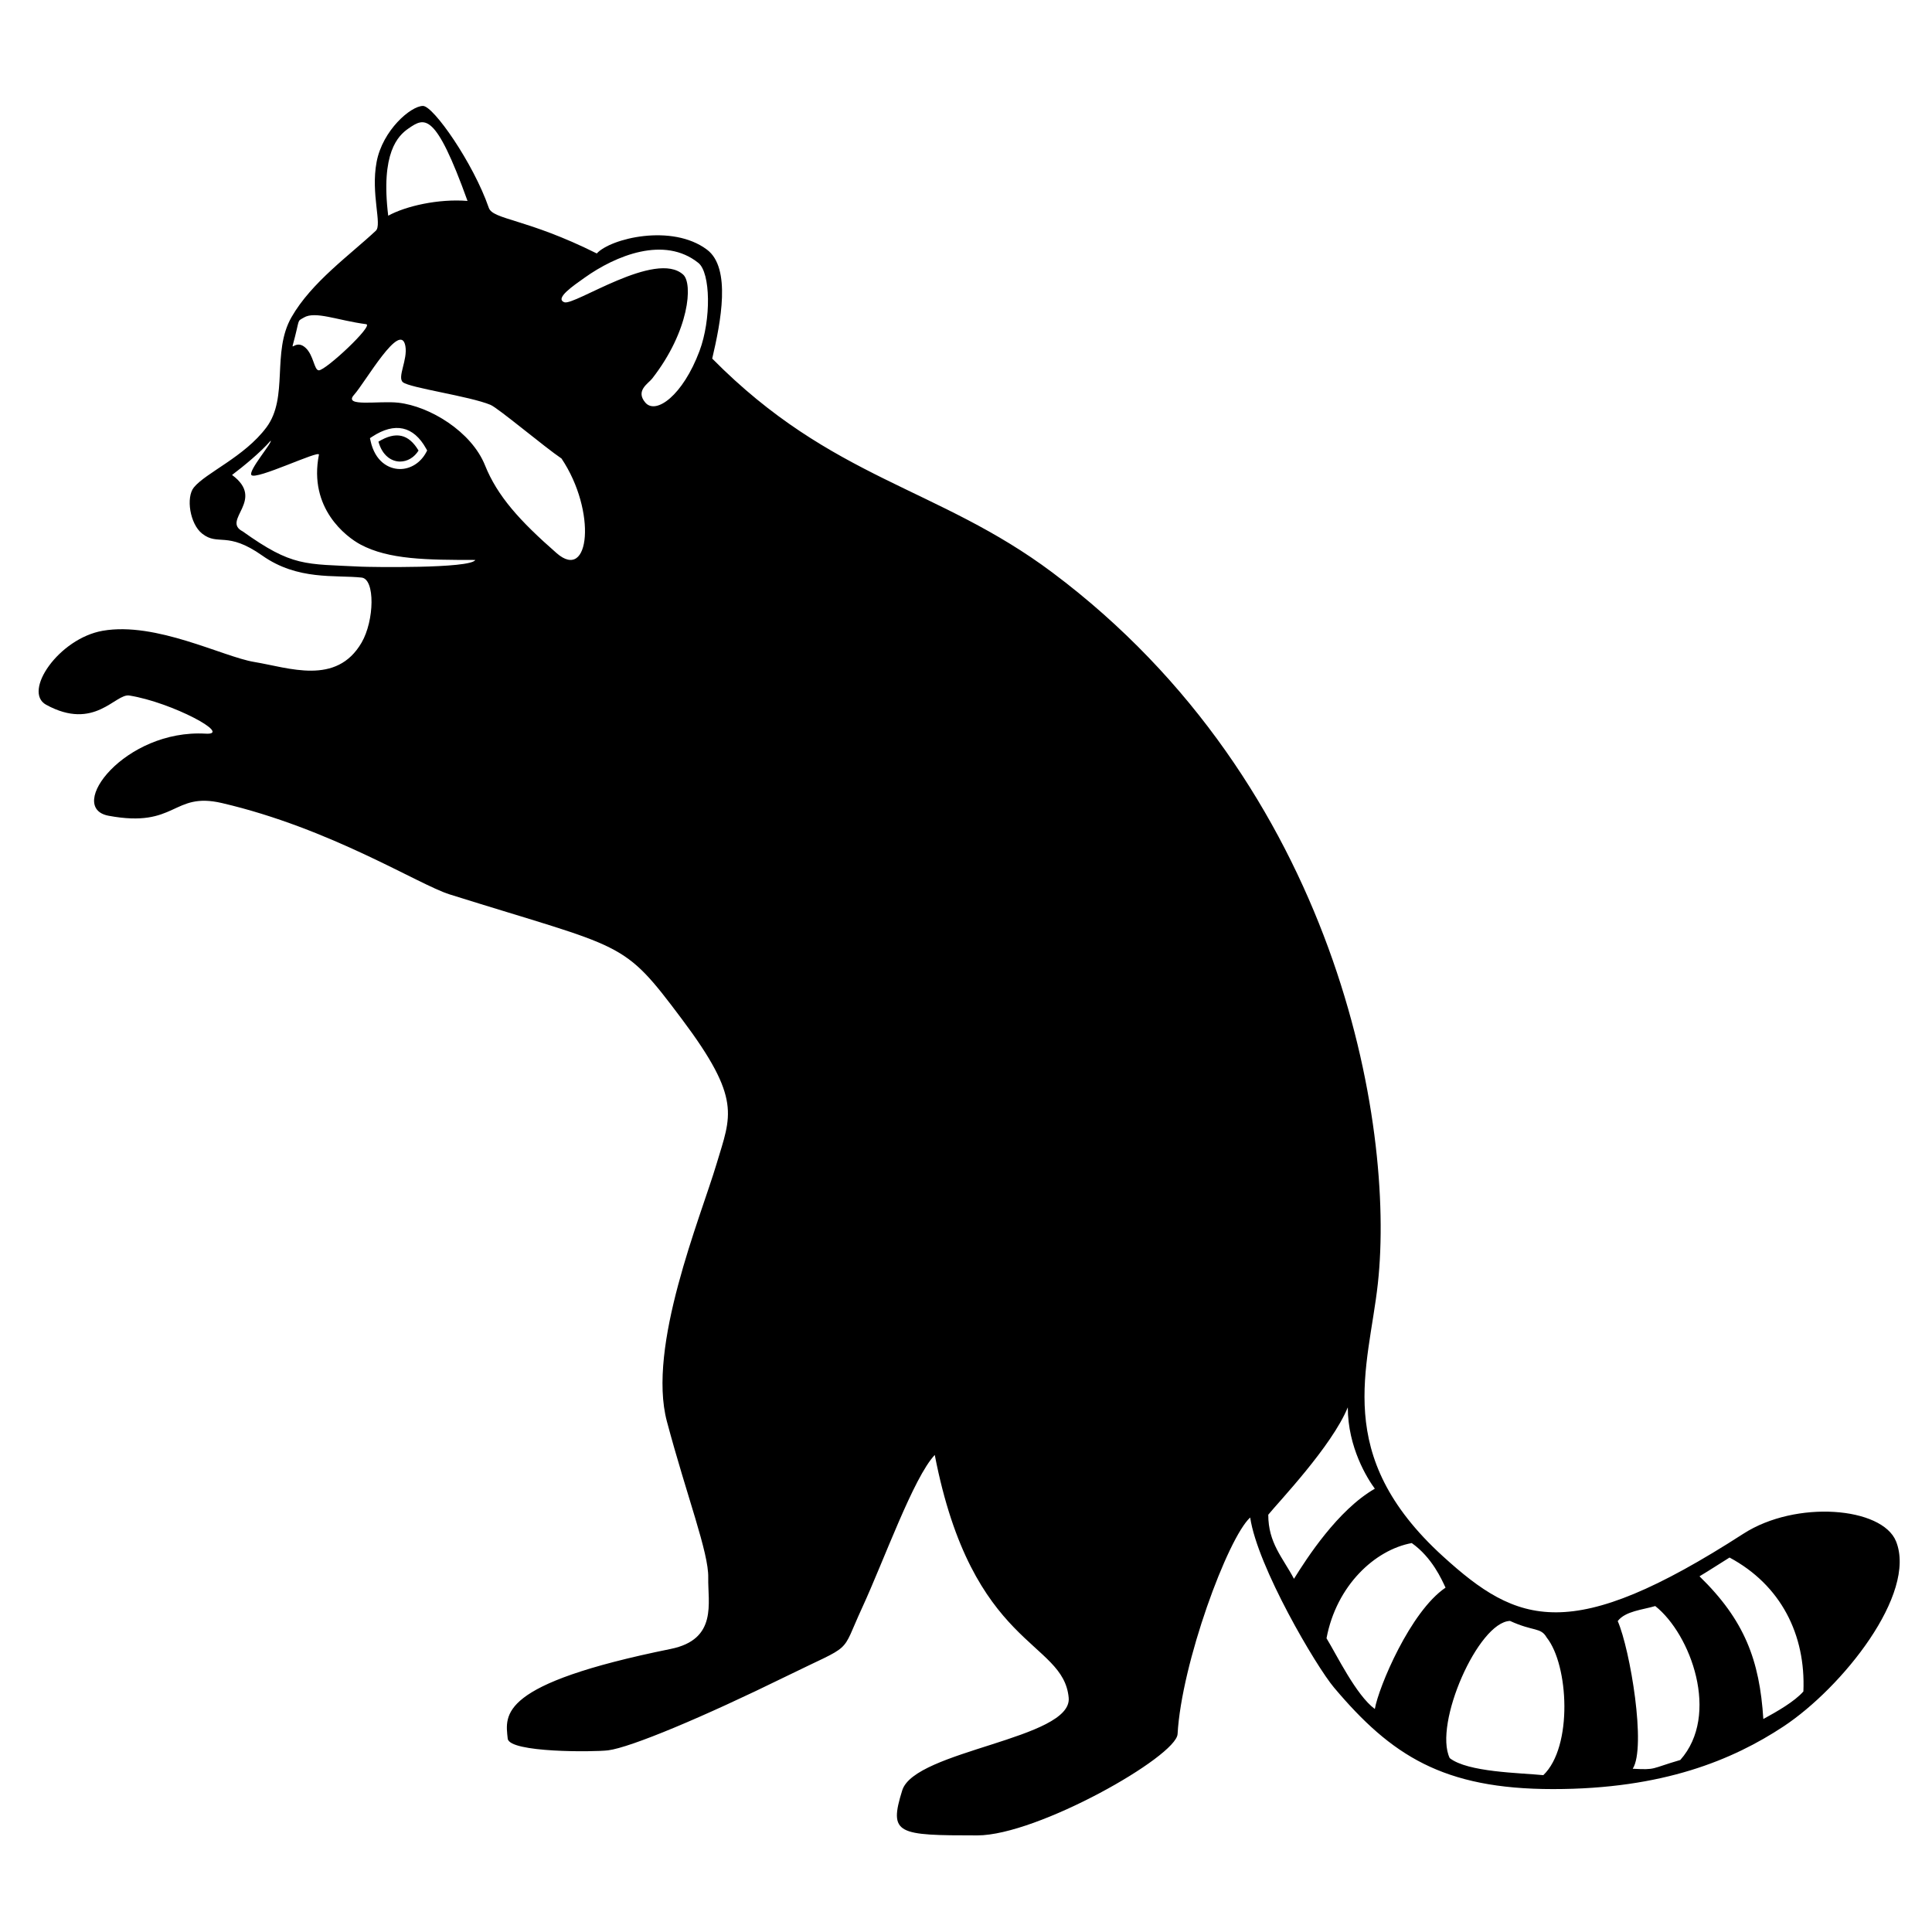 <svg xmlns="http://www.w3.org/2000/svg" viewBox="0 0 100 100" xml:space="preserve"><path d="M98.137 79.776c-.719-1.773-5.174-2.148-7.902-.389-8.941 5.766-11.678 4.689-15.549 1.167-5.766-5.248-3.848-9.736-3.368-14.122.905-8.294-2.138-25.784-16.843-36.796-5.933-4.443-11.403-4.794-17.611-11.076.442-1.881.995-4.689-.27-5.638-1.814-1.361-4.989-.584-5.705.197-3.627-1.813-5.373-1.743-5.589-2.363-.805-2.323-2.867-5.273-3.406-5.273-.628 0-2.094 1.257-2.402 2.905-.309 1.651.295 3.242-.038 3.553-1.336 1.254-3.332 2.666-4.368 4.479-1.037 1.814-.134 4.142-1.296 5.701-1.138 1.527-3.143 2.35-3.757 3.11-.414.512-.207 1.889.432 2.391.837.658 1.275-.16 3.112 1.136 1.836 1.296 3.773.992 5.138 1.137.706.074.667 2.221 0 3.368-1.304 2.239-3.762 1.296-5.557 1-1.617-.267-5.086-2.094-7.838-1.615-2.278.396-4.162 3.156-2.932 3.83 2.513 1.376 3.578-.597 4.309-.478 2.213.358 5.372 2.055 3.949 1.974-4.188-.239-7.261 3.832-5.026 4.249 3.53.659 3.291-1.257 5.863-.658 5.653 1.315 10.18 4.224 11.788 4.728 9.154 2.87 8.917 2.313 12.026 6.46 3.109 4.146 2.539 4.983 1.795 7.479-.838 2.812-3.609 9.456-2.573 13.343 1.036 3.888 2.167 6.787 2.139 8.083-.027 1.295.499 3.196-1.943 3.691-8.939 1.814-8.569 3.398-8.436 4.642.079.735 4.48.695 5.196.606 1.164-.147 4.903-1.713 9.2-3.822 3.586-1.763 2.785-1.037 3.951-3.563 1.133-2.457 2.655-6.739 3.757-7.904 1.943 10.041 6.658 9.563 6.932 12.568.194 2.137-7.969 2.719-8.616 4.793-.711 2.279-.258 2.331 3.888 2.331 3.11 0 10.301-4.081 10.364-5.247.204-3.659 2.591-10.139 3.758-11.208.373 2.544 3.415 7.709 4.341 8.805 2.955 3.505 5.636 5.253 11.337 5.253s9.315-1.52 11.92-3.238c3.044-2.01 6.93-6.868 5.83-9.589zM21.148 6.646c.831-.57 1.379-.891 3.051 3.754-1.503-.121-3.199.266-4.105.765-.398-3.257.503-4.141 1.054-4.519zm-5.997 11.228c.396-1.438.193-1.209.573-1.436.595-.356 1.738.145 3.229.342.408.054-2.086 2.388-2.449 2.388-.249 0-.263-.784-.696-1.173-.433-.39-.715.088-.657-.121zm3.556 11.457c-2.95-.148-3.563.015-6.147-1.827-1.118-.58 1.218-1.619-.549-2.92.572-.433 1.454-1.149 1.999-1.774.11.07-1.156 1.539-1 1.774.2.3 3.551-1.315 3.498-1.05-.55 2.779 1.419 4.256 2.145 4.647 1.465.788 3.452.802 5.951.802-.25.462-5.56.365-5.897.348zm.442-6.652.111-.073c1.182-.775 2.149-.555 2.799.619l.051.092-.049.093c-.284.535-.803.867-1.354.867-.587 0-1.297-.386-1.529-1.468l-.029-.13zm9.663 5.953c-1.924-1.682-3.071-2.962-3.708-4.548-.699-1.741-2.851-3.056-4.487-3.24-.999-.113-2.874.241-2.292-.407.583-.648 2.41-3.882 2.657-2.527.13.712-.436 1.623-.126 1.875.36.294 3.43.716 4.53 1.169.396.163 2.808 2.194 3.678 2.779 1.824 2.718 1.476 6.408-.252 4.899zm7.394-10.463c-.862 2.3-2.256 3.315-2.806 2.667-.521-.616.152-.98.354-1.238 1.937-2.481 2.112-4.923 1.61-5.381-1.419-1.295-5.636 1.621-6.154 1.427-.519-.195.485-.868 1.046-1.268 1.617-1.154 4.13-2.182 5.892-.767.633.508.671 2.923.058 4.56zm29.439 60.233c.52-.647 3.281-3.527 4.117-5.558 0 2.073 1.012 3.688 1.399 4.211-1.917 1.101-3.53 3.61-4.185 4.664-.582-1.101-1.331-1.85-1.331-3.317zm5.516 10.055c-.971-.714-1.982-2.817-2.501-3.66.513-2.728 2.505-4.579 4.412-4.928 1.058.749 1.555 1.896 1.749 2.308-1.82 1.227-3.466 5.152-3.66 6.28zm8.721 3.425c-1.227-.122-3.909-.149-4.845-.883-.844-1.765 1.475-7.046 3.121-7.1 1.225.562 1.59.317 1.899.86 1.137 1.421 1.362 5.651-.175 7.123zm7.089-.785c-1.555.453-1.229.519-2.462.453.713-1.101-.129-6.153-.776-7.644.4-.52 1.295-.583 1.942-.777 1.841 1.458 3.369 5.636 1.296 7.968zm6.372-3.547c-.454.519-1.359 1.037-2.073 1.426-.194-3.046-.972-5.117-3.304-7.386.647-.388.986-.622 1.555-.972 2.656 1.425 3.949 3.992 3.822 6.932z"/><path d="M20.706 23.89c.382 0 .734-.212.958-.569-.518-.868-1.178-1.004-2.076-.462.208.756.706 1.031 1.118 1.031z"/></svg>